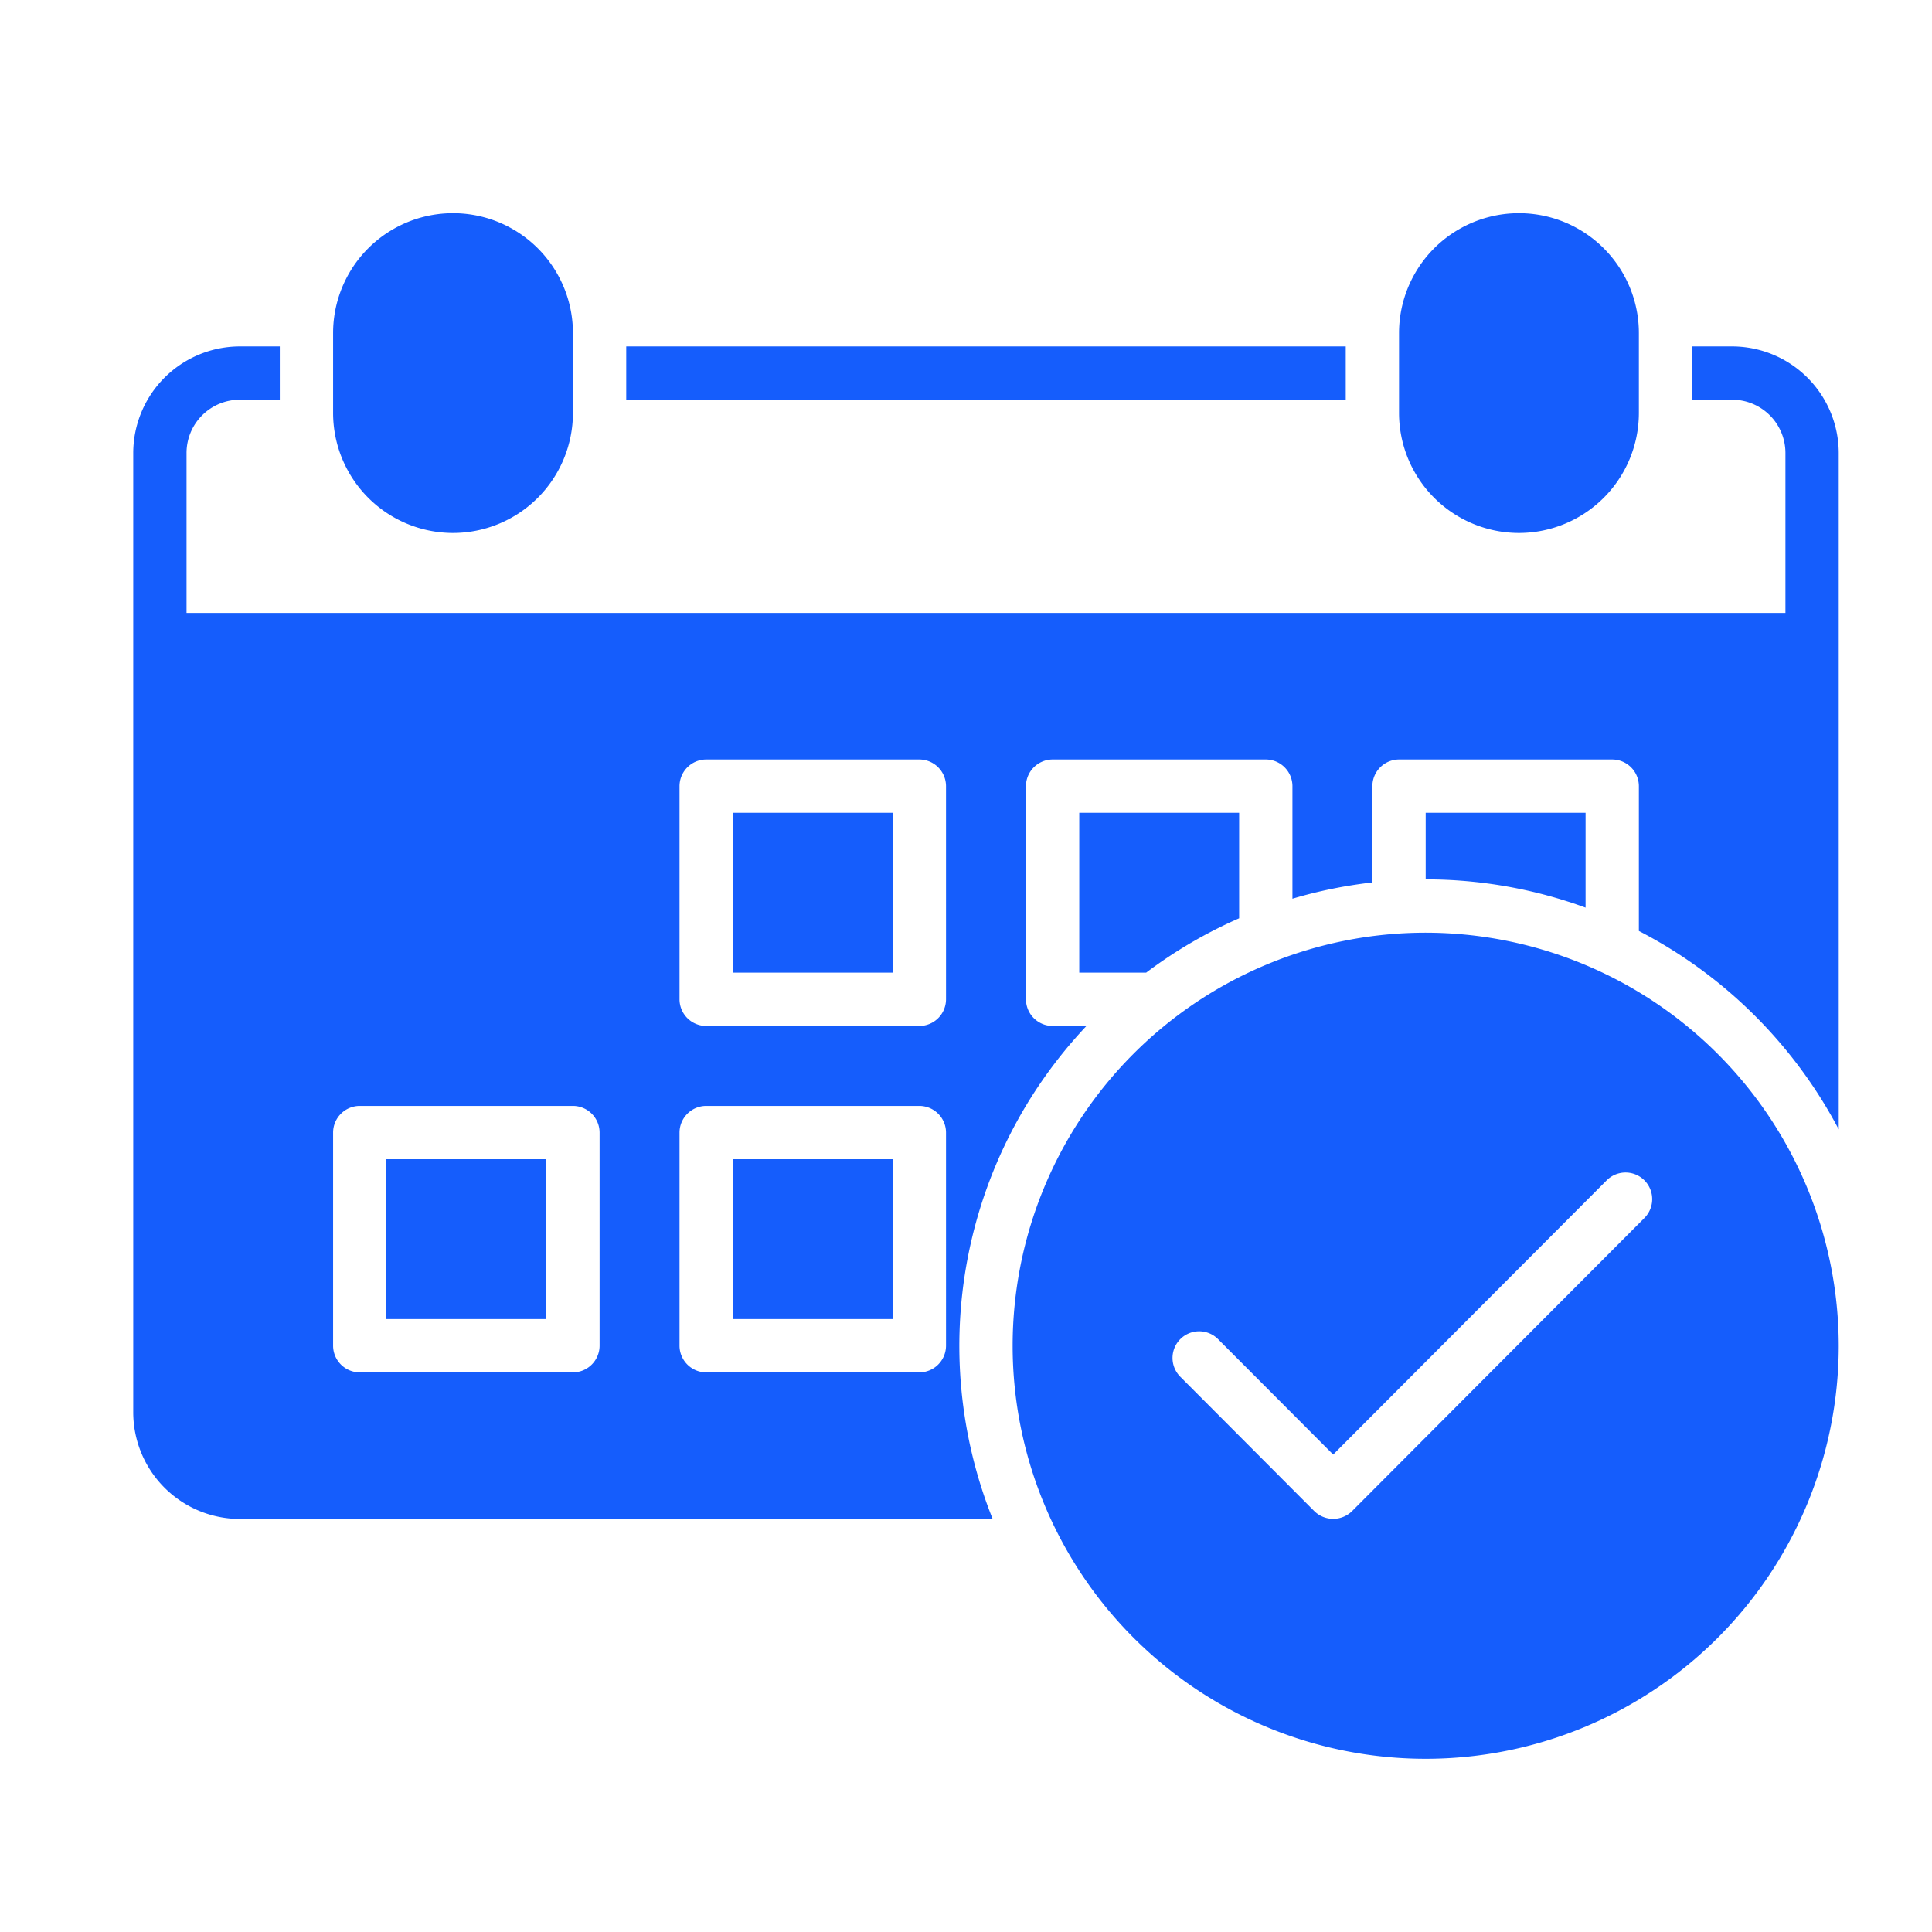 <svg xmlns="http://www.w3.org/2000/svg" viewBox="0 -10 125 145" width="58" height="58" fill="#155dfc" xmlns:v="https://vecta.io/nano"><path d="M37 16h54v4H37z"/><use href="#B"/><use href="#B" x="-80"/><path d="M97 60a31 31 0 1 0 31 31 31.035 31.035 0 0 0-31-31zm16.416 21.413l-21.942 22a2.022 2.022 0 0 1-2.832 0L78.584 93.329a2 2 0 0 1 2.832-2.825l8.642 8.664 20.526-20.581a2 2 0 0 1 2.832 2.825zM45 51h12v12H45zm0 26h12v12H45zm-26 0h12v12H19zm52-26v12h5.02A34.751 34.751 0 0 1 83 58.92V51zm26 0v5a34.855 34.855 0 0 1 12 2.12V51zm23-35h-3v4h3a3.999 3.999 0 0 1 4 4v12H4V24a3.999 3.999 0 0 1 4-4h3v-4H8a8.011 8.011 0 0 0-8 8v72a8.011 8.011 0 0 0 8 8h56.5a34.989 34.989 0 0 1 7.04-37H69a2.006 2.006 0 0 1-2-2V49a2.006 2.006 0 0 1 2-2h16a2.006 2.006 0 0 1 2 2v8.45a34.863 34.863 0 0 1 6-1.22V49a2.006 2.006 0 0 1 2-2h16a2.006 2.006 0 0 1 2 2v10.87a35.275 35.275 0 0 1 15 14.89V24a8.011 8.011 0 0 0-8-8zM35 91a2.006 2.006 0 0 1-2 2H17a2.006 2.006 0 0 1-2-2V75a2.006 2.006 0 0 1 2-2h16a2.006 2.006 0 0 1 2 2zm26 0a2.006 2.006 0 0 1-2 2H43a2.006 2.006 0 0 1-2-2V75a2.006 2.006 0 0 1 2-2h16a2.006 2.006 0 0 1 2 2zm0-26a2.006 2.006 0 0 1-2 2H43a2.006 2.006 0 0 1-2-2V49a2.006 2.006 0 0 1 2-2h16a2.006 2.006 0 0 1 2 2z"/><defs ><path id="B" d="M104 30a9.01 9.01 0 0 0 9-9v-6a9 9 0 0 0-18 0v6a9.01 9.01 0 0 0 9 9z"/></defs></svg>